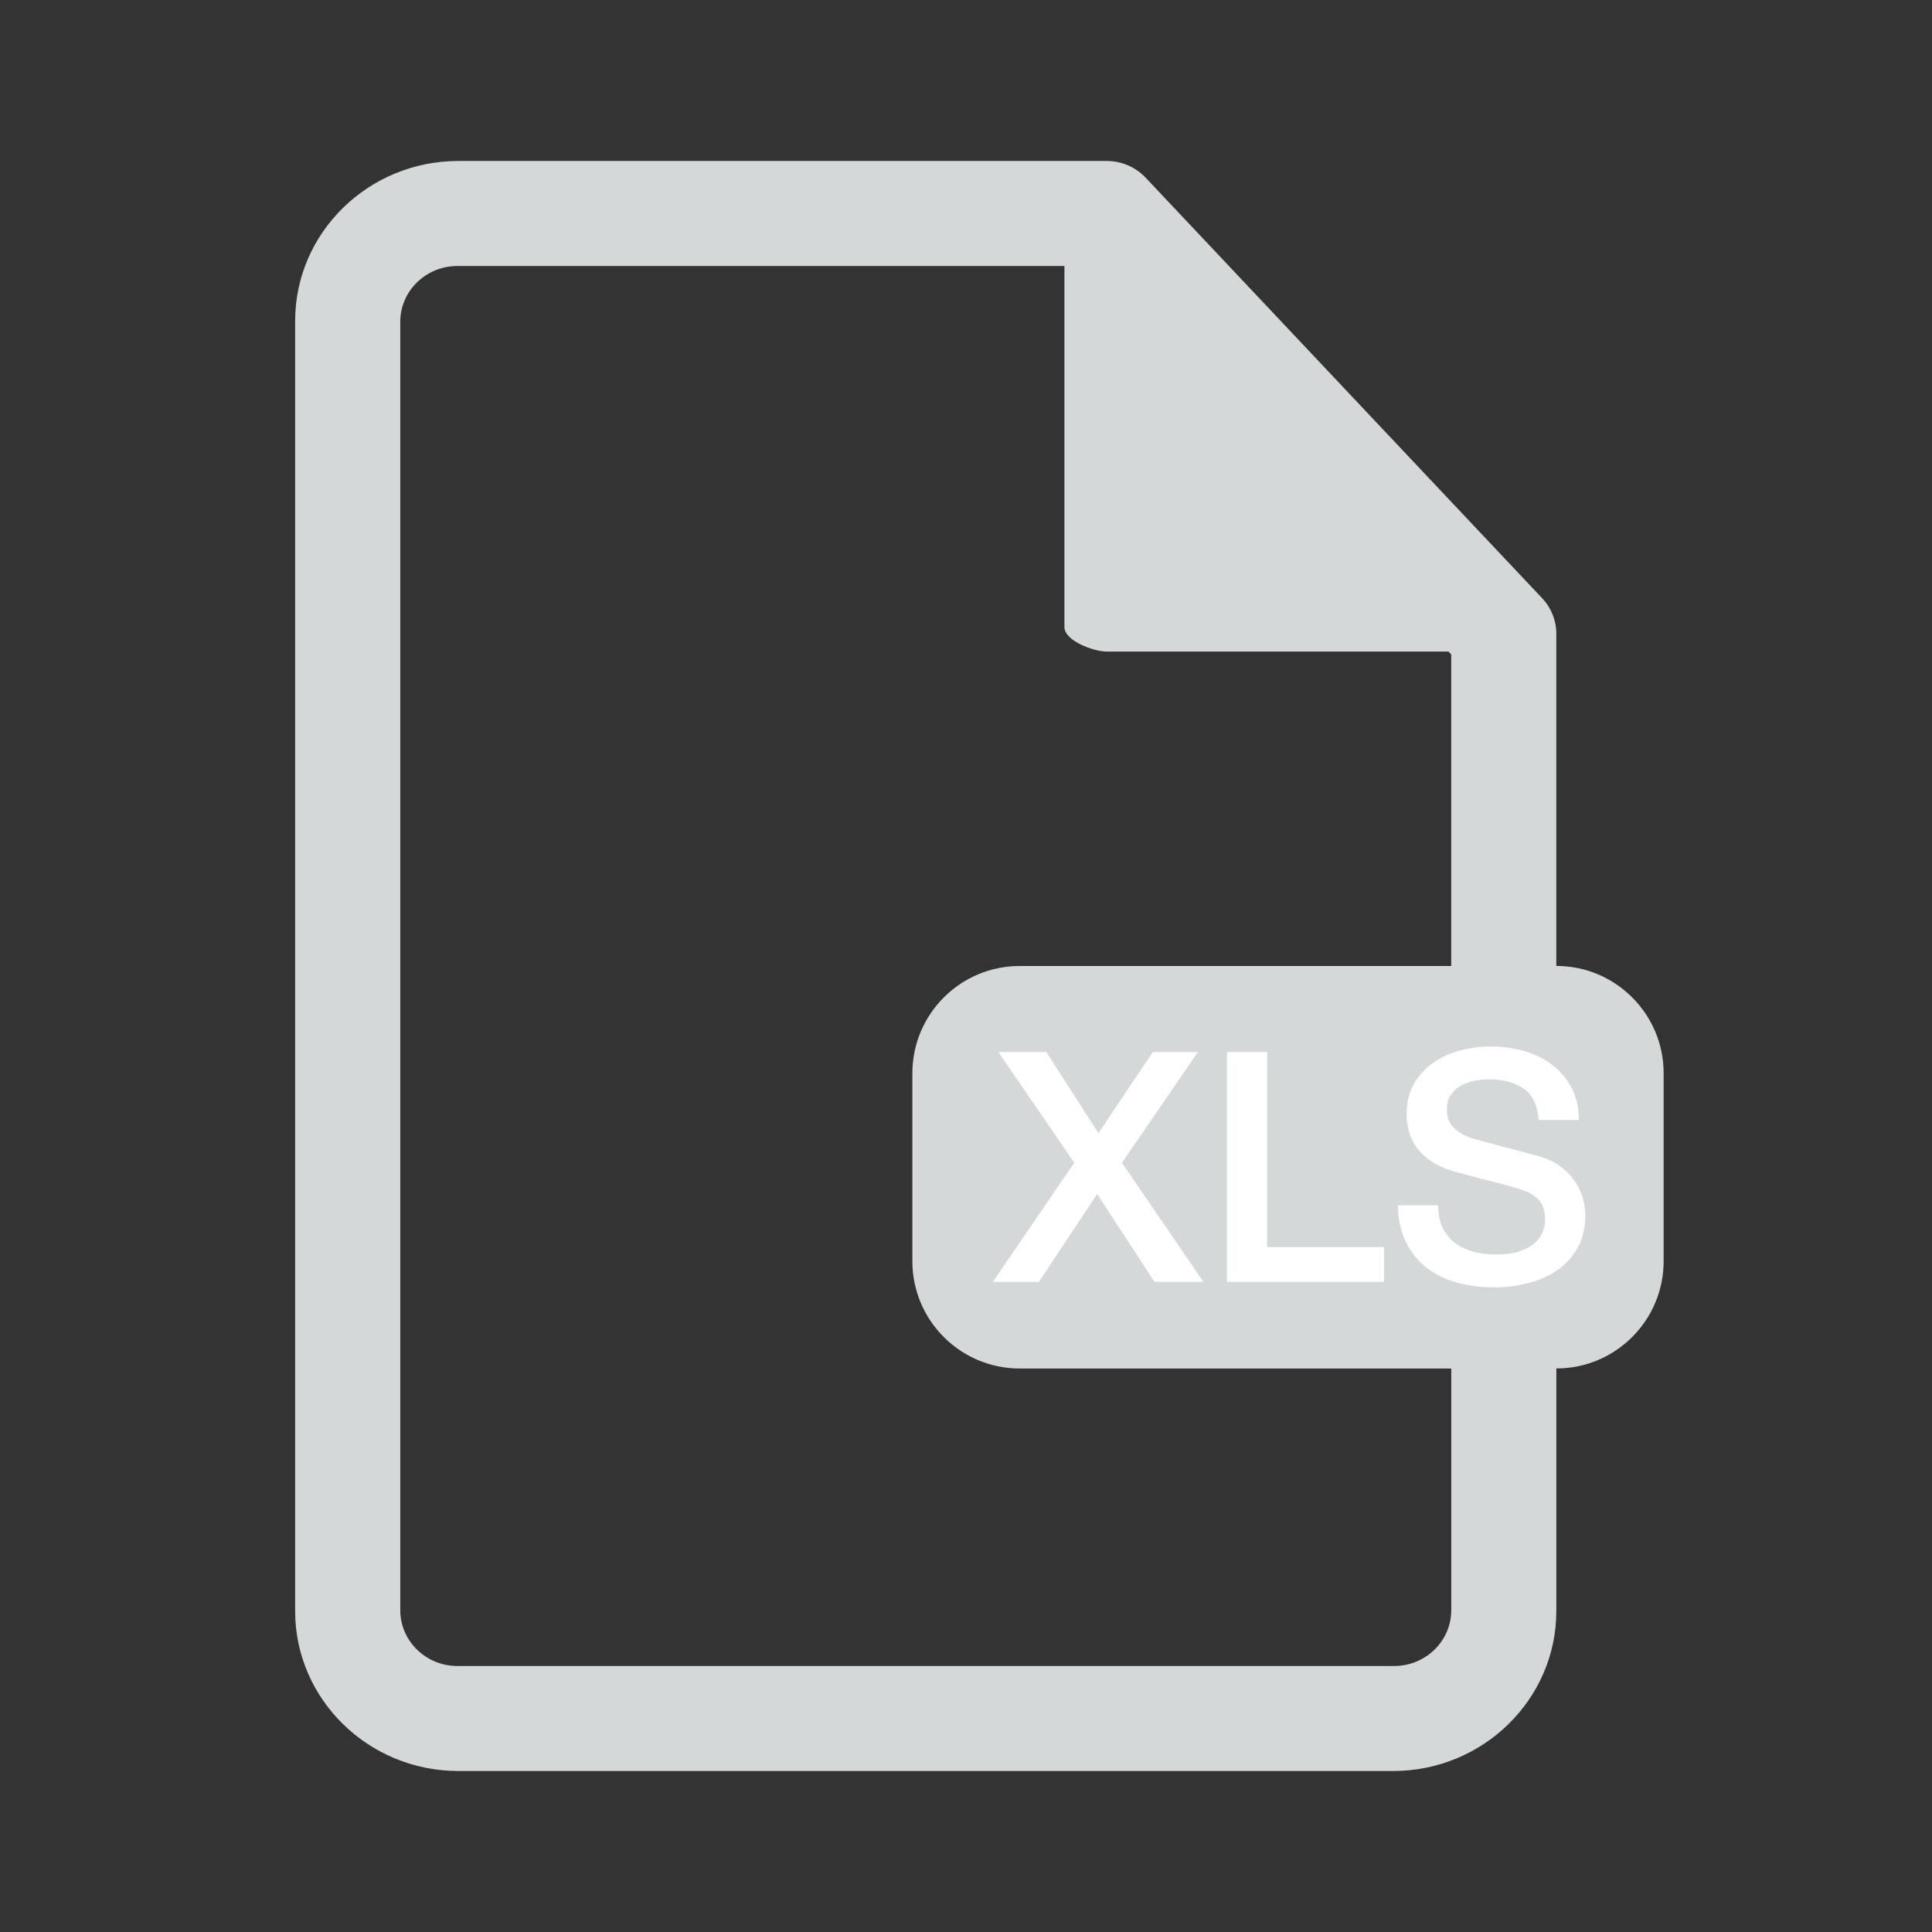 <svg width="72" height="72" viewBox="0 0 72 72" xmlns="http://www.w3.org/2000/svg" xmlns:sketch="http://www.bohemiancoding.com/sketch/ns"><rect x="0" y="0" width="72" height="72" fill="#333333" stroke="none"/><title>box-icon-xls</title><g sketch:type="MSArtboardGroup" fill="none"><path d="M58 51v9.04c0 3.286-2.729 5.96-6.082 5.96h-34.837c-3.353 0-6.082-2.674-6.082-5.96v-48.081c0-3.287 2.729-5.96 6.082-5.96h24.16c.553 0 1.079.226 1.454.623l14.779 15.675c.338.358.525.829.525 1.316v12.385h.003c2.203 0 3.997 1.791 3.997 4v7c0 2.206-1.789 4-3.997 4h-.003zm-3.917-15v-11.611l-.1-.106h-12.726c-.517 0-1.589-.409-1.589-.914v-13.456h-22.623c-1.173 0-2.128.932-2.128 2.078v48.018c0 1.145.955 2.078 2.128 2.078h34.911c1.173 0 2.128-.932 2.128-2.078v-9.009h-16.086c-2.203 0-3.997-1.791-3.997-4v-7c0-2.206 1.789-4 3.997-4h16.086zm-1.306-14.348h-10.444v-10.435l10.444 10.435z" fill="#D4D8D9" sketch:type="MSShapeGroup"/><path d="M37.204 39.204h1.788l1.944 3.024 2.028-3.024h1.68l-2.832 4.128 3.036 4.44h-1.824l-2.136-3.276-2.172 3.276h-1.716l3.036-4.44-2.832-4.128zm8.52 0h1.5v7.272h4.356v1.296h-5.856v-8.568zm7.872 5.712c0 .328.056.608.168.84.112.232.268.422.468.57.2.148.43.256.69.324.26.068.542.102.846.102.328 0 .608-.038.84-.114.232-.076.42-.174.564-.294.144-.12.248-.258.312-.414.064-.156.096-.314.096-.474 0-.328-.074-.57-.222-.726-.148-.156-.31-.266-.486-.33-.304-.112-.658-.218-1.062-.318s-.902-.23-1.494-.39c-.368-.096-.674-.222-.918-.378s-.438-.33-.582-.522c-.144-.192-.246-.396-.306-.612-.06-.216-.09-.436-.09-.66 0-.432.09-.806.27-1.122.18-.316.418-.578.714-.786.296-.208.632-.362 1.008-.462.376-.1.756-.15 1.14-.15.448 0 .87.058 1.266.174.396.116.744.29 1.044.522.3.232.538.518.714.858.176.34.264.734.264 1.182h-1.5c-.04-.552-.228-.942-.564-1.17-.336-.228-.764-.342-1.284-.342-.176 0-.356.018-.54.054-.184.036-.352.096-.504.18-.152.084-.278.198-.378.342-.1.144-.15.324-.15.54 0 .304.094.542.282.714.188.172.434.302.738.39l.378.102.738.198.798.21.558.15c.28.088.524.208.732.36.208.152.382.326.522.522s.244.406.312.63c.068.224.102.448.102.672 0 .48-.098.89-.294 1.23-.196.34-.454.618-.774.834-.32.216-.684.374-1.092.474-.408.1-.824.15-1.248.15-.488 0-.948-.06-1.38-.18-.432-.12-.808-.304-1.128-.552-.32-.248-.576-.566-.768-.954-.192-.388-.292-.846-.3-1.374h1.5z" fill="#fff" sketch:type="MSShapeGroup"/></g></svg>
